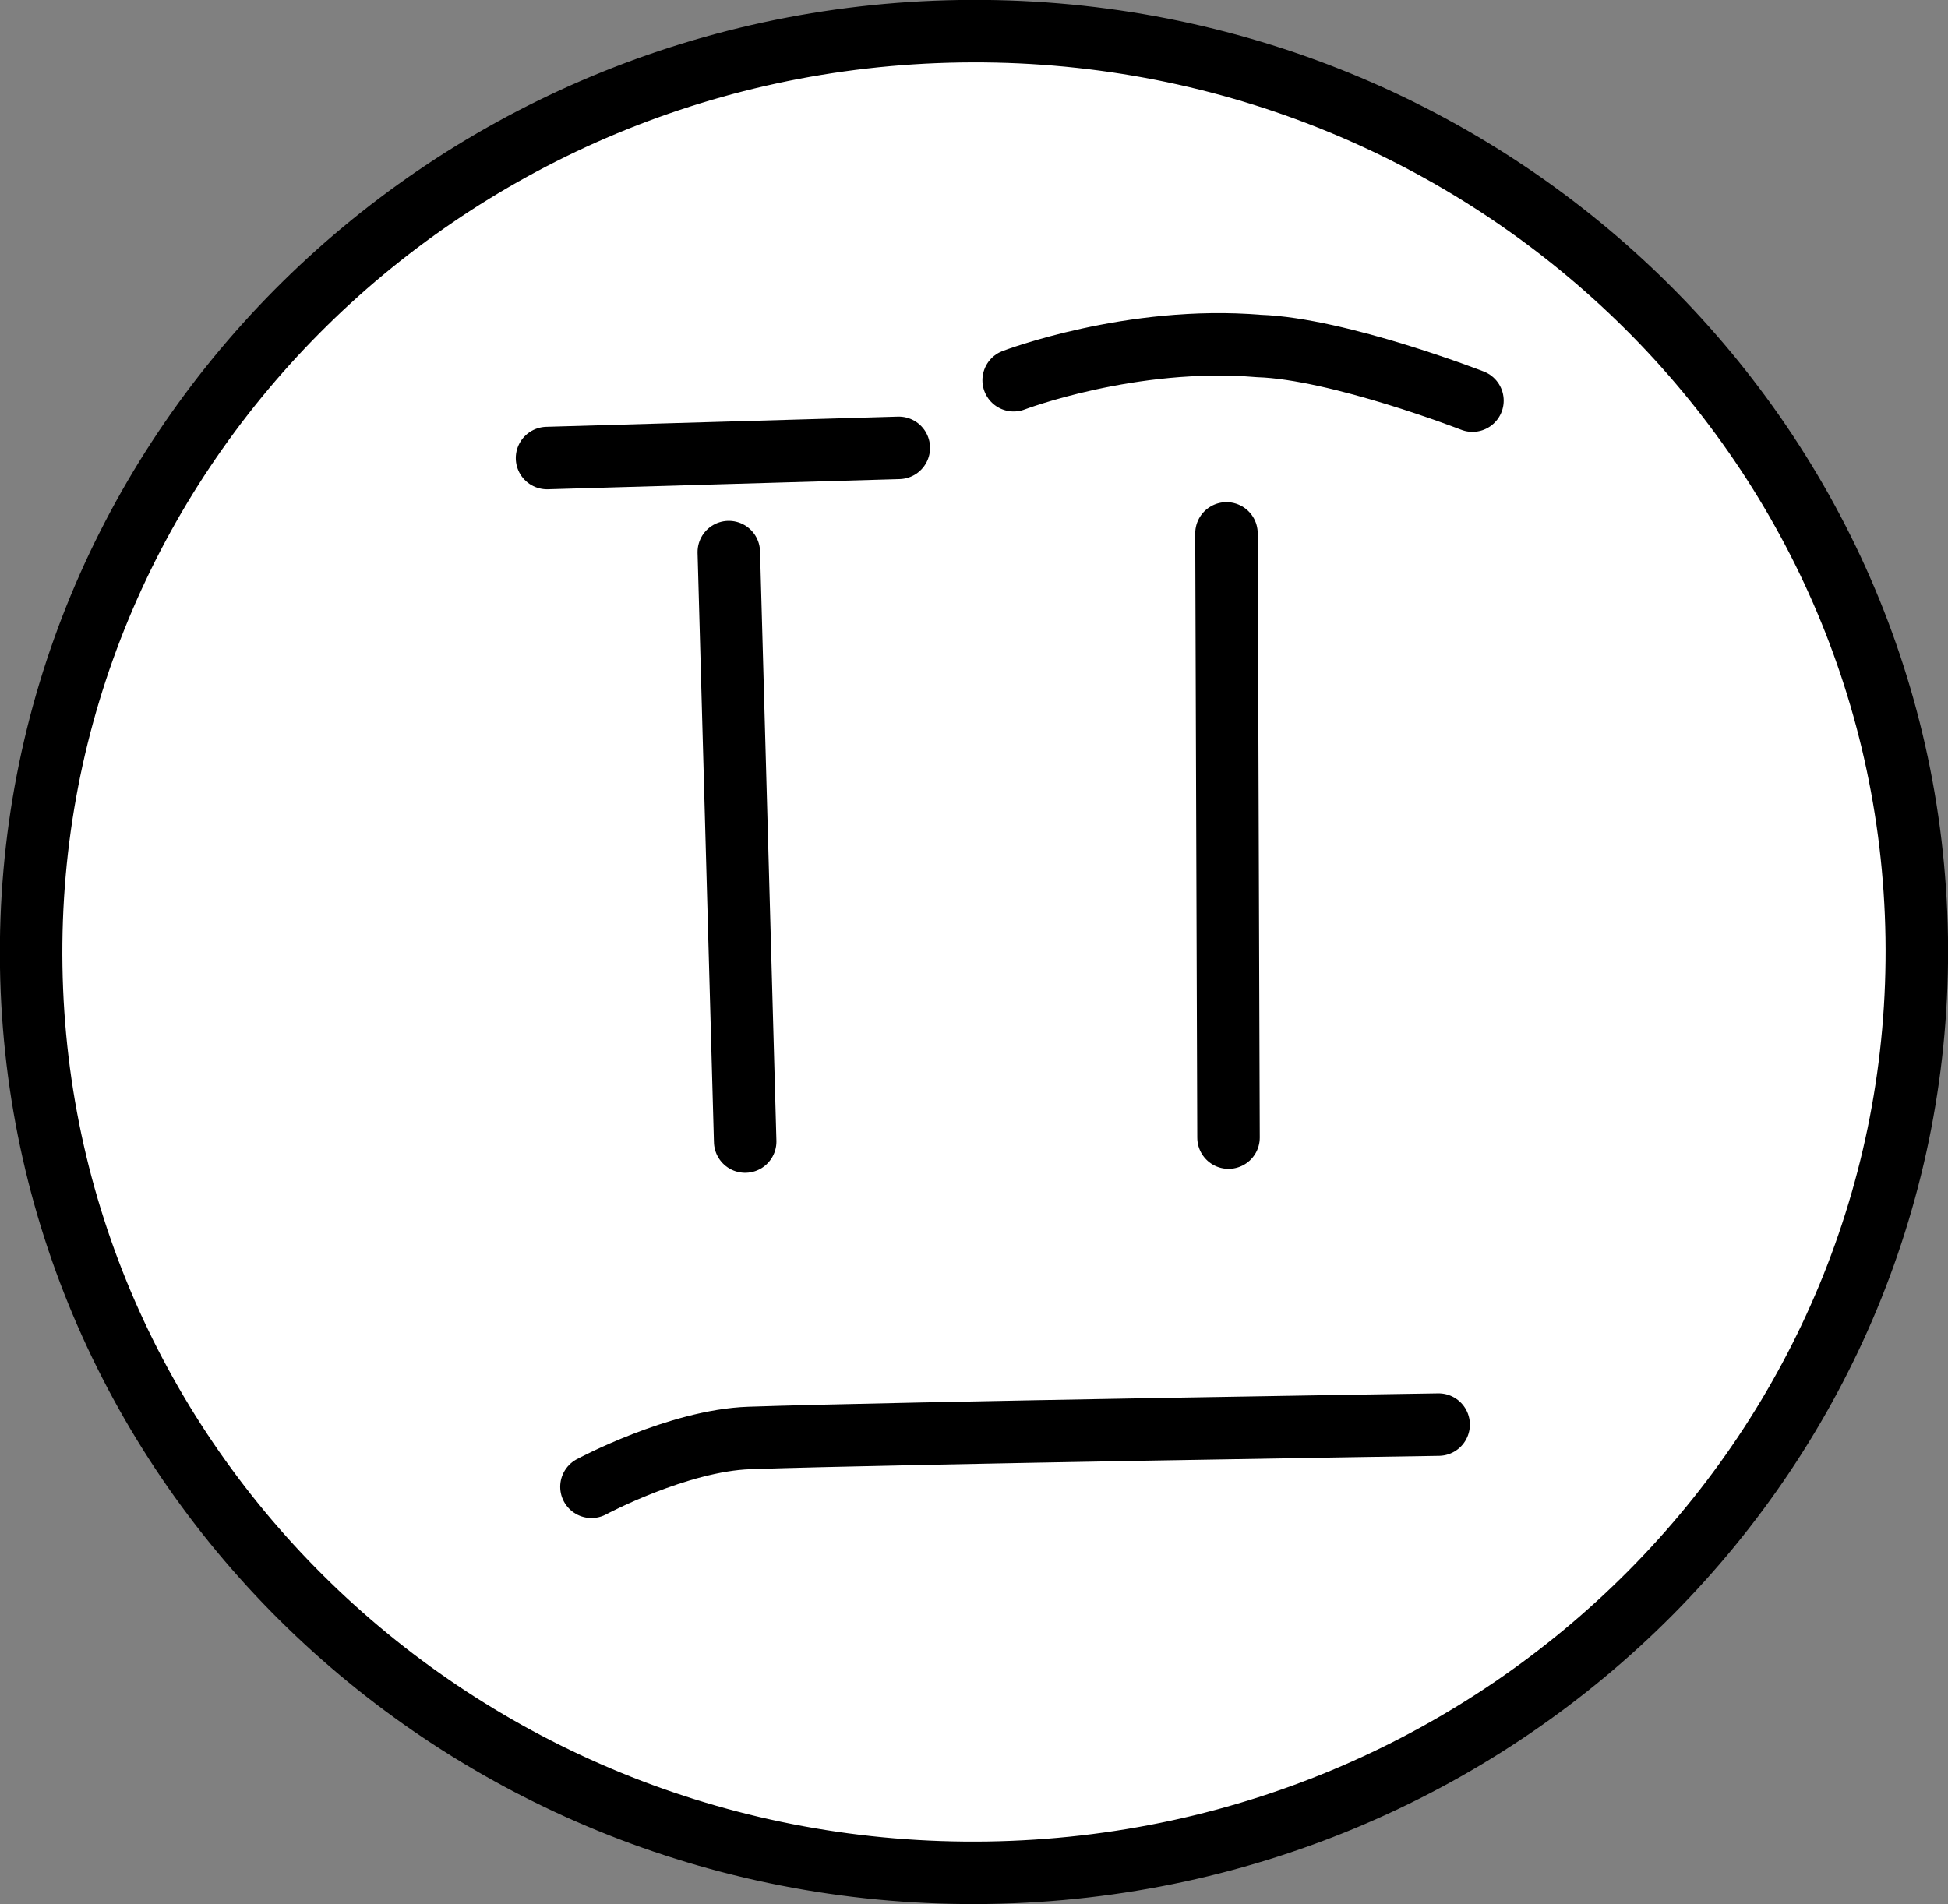 <svg version="1.1" xmlns="http://www.w3.org/2000/svg" xmlns:xlink="http://www.w3.org/1999/xlink" width="77.933" height="76.19" viewBox="0,0,77.933,76.19"><rect x="0" y="0" width="77.933" height="76.19" fill="#808080" stroke="none"/><g transform="translate(-201.034,-141.907)"><g data-paper-data="{&quot;isPaintingLayer&quot;:true}" fill-rule="nonzero" stroke="#000000" stroke-width="2.5" stroke-linejoin="miter" stroke-miterlimit="10" stroke-dasharray="" stroke-dashoffset="0" style="mix-blend-mode: normal"><path d="M240.568,216.843c-20.83,0.321 -37.971,-15.913 -38.285,-36.261c-0.314,-20.348 16.318,-37.103 37.148,-37.425c20.83,-0.321 37.971,15.913 38.285,36.261c0.314,20.348 -16.318,37.103 -37.148,37.425z" fill="#ffffff" stroke-linecap="butt"/><path d="M230.191,163.998l0.655,23.587" fill="none" stroke-linecap="round"/><path d="M250.101,163.25l0.082,24.178" fill="none" stroke-linecap="round"/><path d="M258.589,198.911c0,0 -21.628,0.333 -27.579,0.535c-2.847,0.097 -6.314,1.954 -6.314,1.954" fill="none" stroke-linecap="round"/><path d="M222.919,160.236l14.073,-0.408" fill="none" stroke-linecap="round"/><path d="M241.587,157.122c0,0 4.71,-1.799 9.81,-1.371c3.204,0.108 8.545,2.187 8.545,2.187" fill="none" stroke-linecap="round"/></g></g></svg>